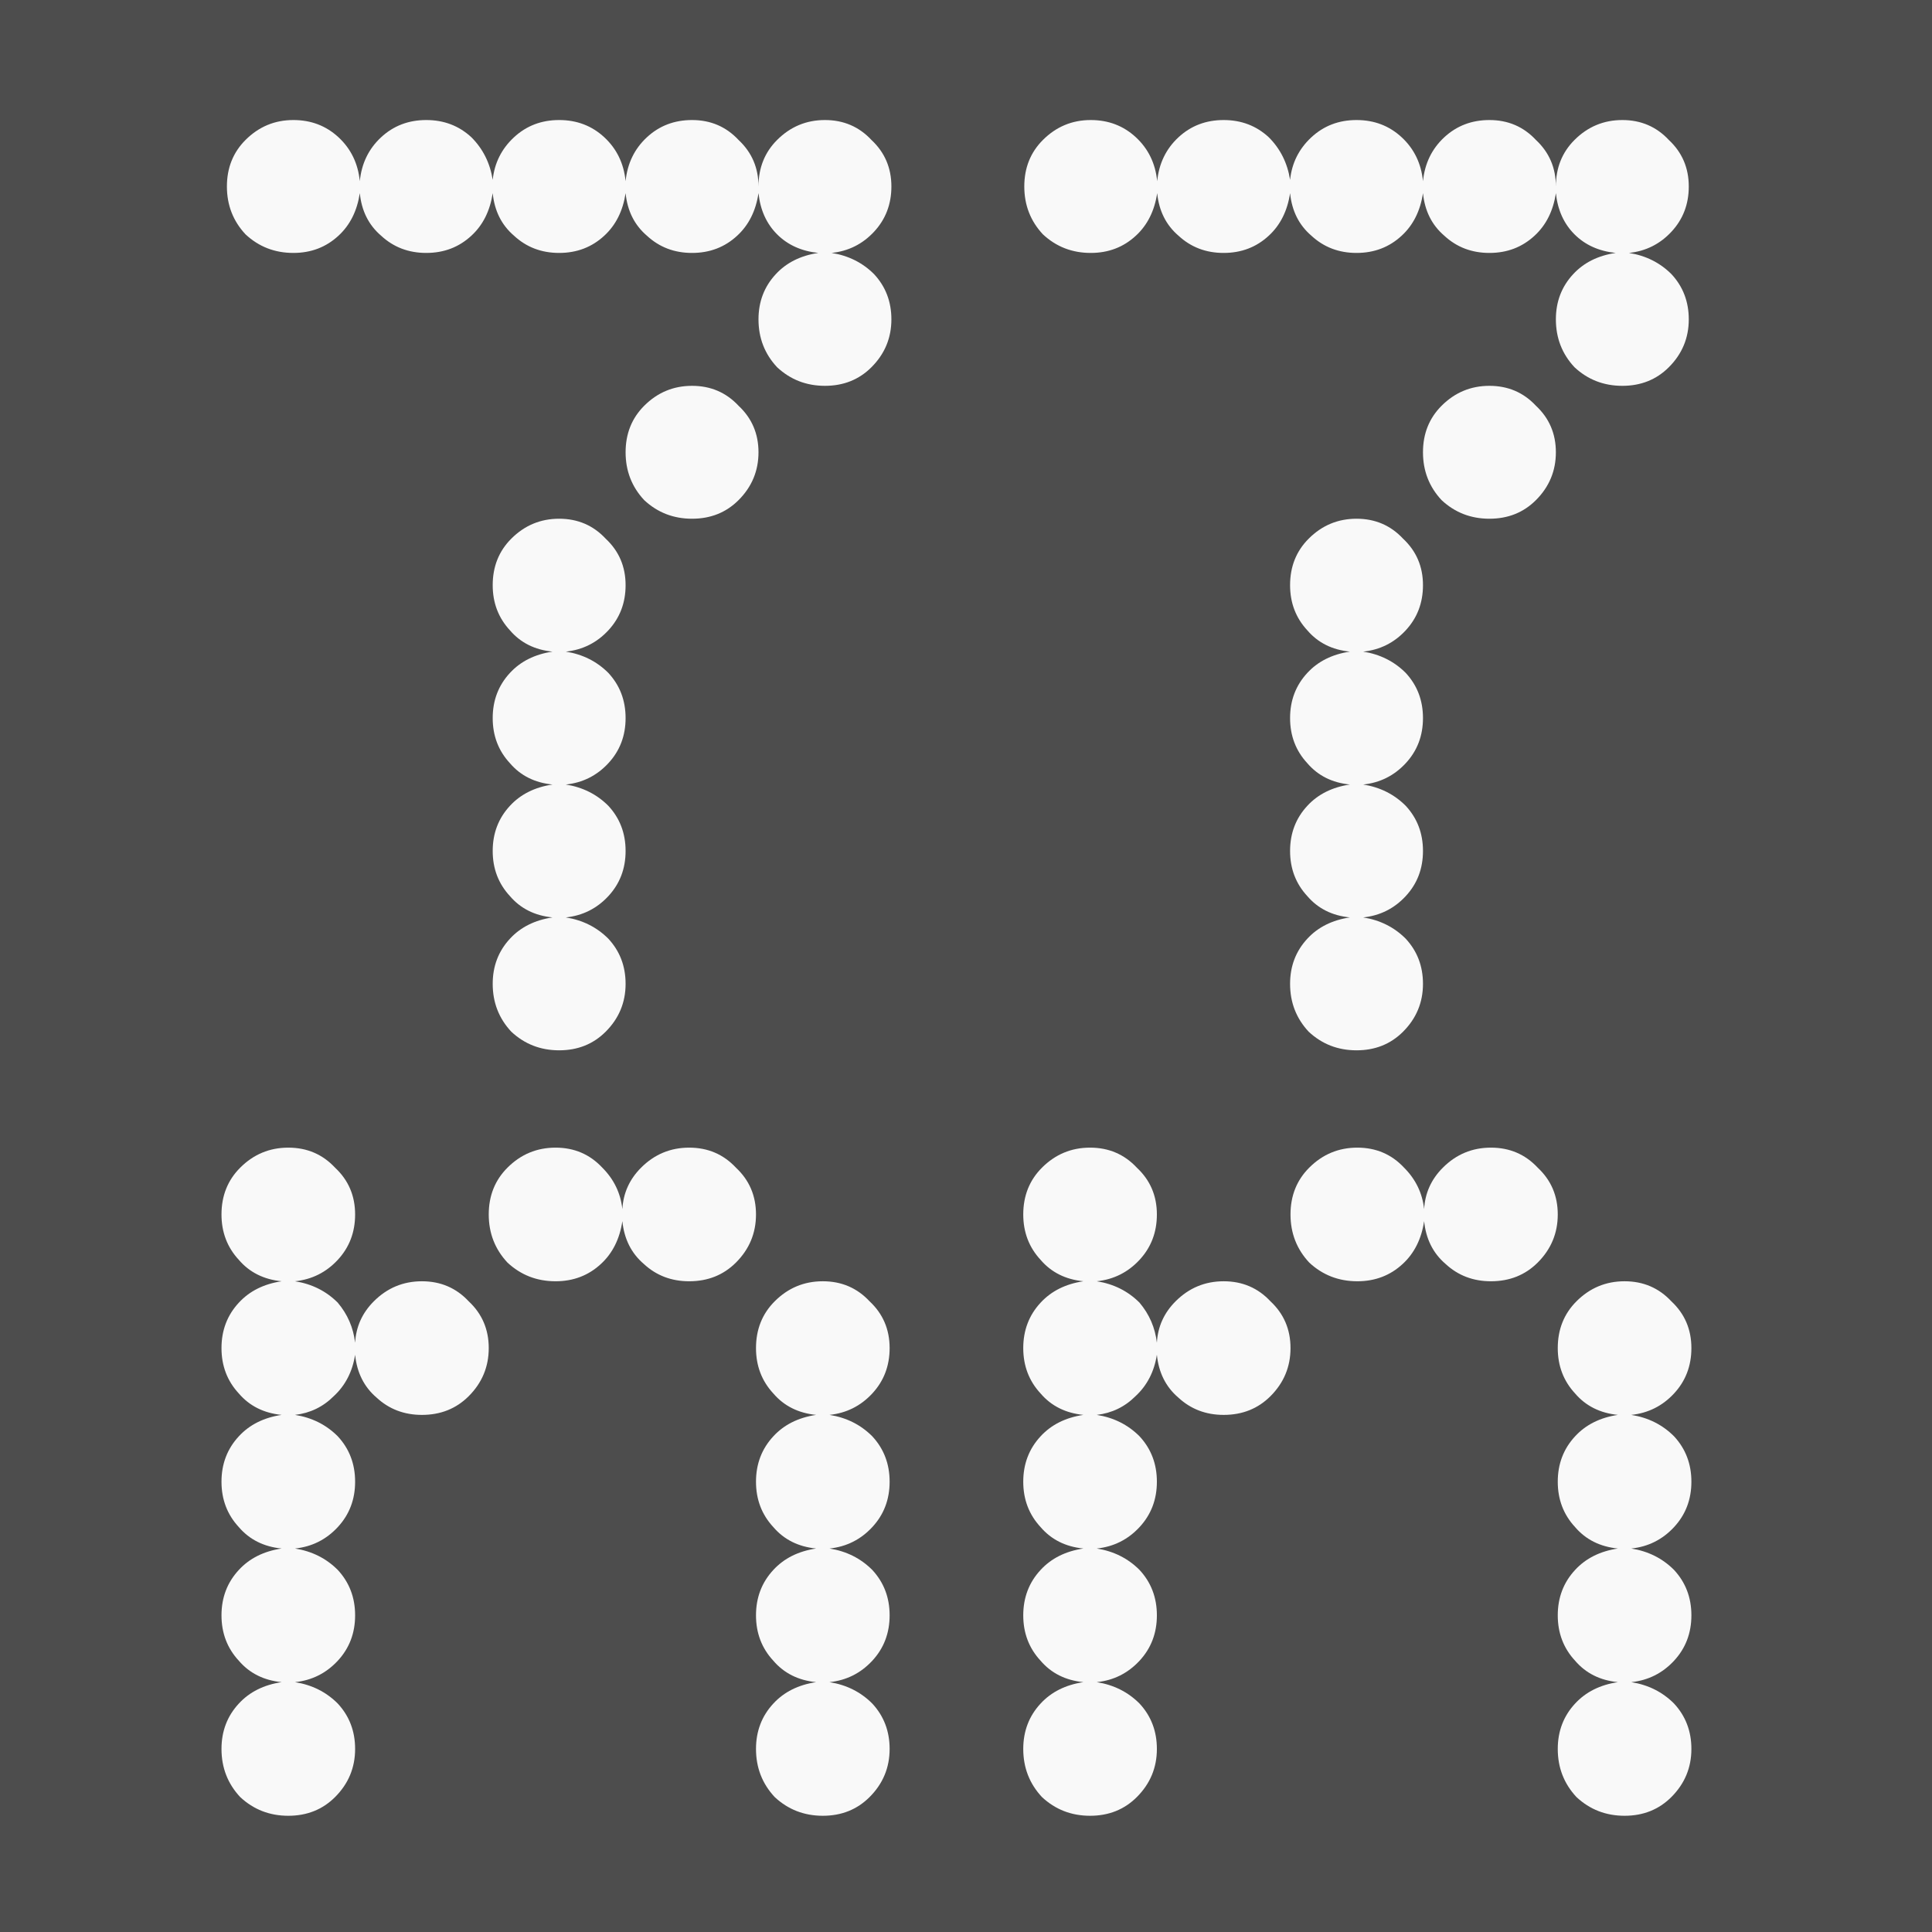 <?xml version="1.0" encoding="UTF-8" standalone="no"?>
<!-- Created with Inkscape (http://www.inkscape.org/) -->

<svg
   width="192"
   height="192"
   viewBox="0 0 50.8 50.8"
   version="1.1"
   id="svg5"
   inkscape:version="1.1.2 (0a00cf5339, 2022-02-04)"
   sodipodi:docname="favicon.svg"
   xmlns:inkscape="http://www.inkscape.org/namespaces/inkscape"
   xmlns:sodipodi="http://sodipodi.sourceforge.net/DTD/sodipodi-0.dtd"
   xmlns="http://www.w3.org/2000/svg"
   xmlns:svg="http://www.w3.org/2000/svg">
  <sodipodi:namedview
     id="namedview7"
     pagecolor="#ffffff"
     bordercolor="#666666"
     borderopacity="1.0"
     inkscape:pageshadow="2"
     inkscape:pageopacity="0.0"
     inkscape:pagecheckerboard="0"
     inkscape:document-units="px"
     showgrid="true"
     units="px"
     width="192px"
     inkscape:zoom="0.52724989"
     inkscape:cx="69.227137"
     inkscape:cy="110.95308"
     inkscape:window-width="1920"
     inkscape:window-height="1011"
     inkscape:window-x="0"
     inkscape:window-y="0"
     inkscape:window-maximized="1"
     inkscape:current-layer="layer1"
     inkscape:snap-bbox="true"
     inkscape:bbox-nodes="true">
    <inkscape:grid
       type="xygrid"
       id="grid824" />
  </sodipodi:namedview>
  <defs
     id="defs2">
    <rect
       x="20"
       y="20"
       width="240"
       height="220"
       id="rect3722" />
    <rect
       x="20"
       y="20"
       width="160"
       height="100"
       id="rect3358" />
    <rect
       x="20"
       y="20"
       width="240"
       height="220"
       id="rect14250" />
  </defs>
  <g
     inkscape:label="Livello 1"
     inkscape:groupmode="layer"
     id="layer1">
    <path
       id="rect15018"
       style="fill:#4d4d4d;stroke-width:0.261;stroke-linecap:round;stroke-linejoin:round;stroke-dashoffset:6.614;stroke-opacity:0.2;stop-color:#000000"
       d="M 0,0 H 50.8 V 50.8 H 0 Z" />
    <g
       aria-label="77"
       transform="matrix(0.182,0,0,0.182,0.579,-15.335)"
       id="text3720"
       style="font-size:192px;line-height:1.25;font-family:'5by7';-inkscape-font-specification:'5by7, Normal';white-space:pre;shape-inside:url(#rect3722);fill:#f9f9f9">
      <path
         d="m 106.4,130.4 q 0,-3.84 2.496,-6.528 2.304,-2.496 6.144,-3.072 -3.648,-0.384 -5.952,-2.688 -2.304,-2.304 -2.688,-5.952 -0.576,3.84 -3.072,6.144 -2.688,2.496 -6.528,2.496 -3.84,0 -6.528,-2.496 Q 87.584,116 87.2,112.16 86.624,116 84.128,118.304 81.44,120.8 77.6,120.8 q -3.84,0 -6.528,-2.496 Q 68.384,116 68,112.16 67.424,116 64.928,118.304 62.24,120.8 58.4,120.8 q -3.84,0 -6.528,-2.496 Q 49.184,116 48.8,112.16 48.224,116 45.728,118.304 43.04,120.8 39.2,120.8 q -4.032,0 -6.912,-2.688 -2.688,-2.88 -2.688,-6.912 0,-4.032 2.688,-6.72 2.88,-2.88 6.912,-2.88 3.84,0 6.528,2.496 2.688,2.496 3.072,6.336 0.384,-3.84 3.072,-6.336 2.688,-2.496 6.528,-2.496 3.84,0 6.528,2.496 2.496,2.496 3.072,6.144 0.384,-3.648 3.072,-6.144 2.688,-2.496 6.528,-2.496 3.84,0 6.528,2.496 2.688,2.496 3.072,6.336 0.384,-3.84 3.072,-6.336 2.688,-2.496 6.528,-2.496 4.032,0 6.72,2.88 2.88,2.688 2.88,6.72 0,-4.032 2.688,-6.72 2.88,-2.88 6.912,-2.88 4.032,0 6.72,2.88 2.88,2.688 2.88,6.72 0,3.84 -2.496,6.528 -2.496,2.688 -6.144,3.072 3.648,0.576 6.144,3.072 2.496,2.688 2.496,6.528 0,4.032 -2.88,6.912 Q 120.032,140 116,140 q -4.032,0 -6.912,-2.688 -2.688,-2.88 -2.688,-6.912 z M 68,188 q 0,-3.84 2.496,-6.528 Q 72.8,178.976 76.64,178.4 72.8,178.016 70.496,175.328 68,172.64 68,168.8 q 0,-4.032 2.688,-6.72 2.88,-2.88 6.912,-2.88 4.032,0 6.72,2.88 2.88,2.688 2.88,6.72 0,3.84 -2.496,6.528 -2.496,2.688 -6.144,3.072 3.648,0.576 6.144,3.072 2.496,2.688 2.496,6.528 0,3.84 -2.496,6.528 -2.496,2.688 -6.144,3.072 3.648,0.576 6.144,3.072 2.496,2.688 2.496,6.528 0,3.84 -2.496,6.528 -2.496,2.688 -6.144,3.072 3.648,0.576 6.144,3.072 2.496,2.688 2.496,6.528 0,4.032 -2.88,6.912 Q 81.632,236 77.6,236 73.568,236 70.688,233.312 68,230.432 68,226.4 68,222.56 70.496,219.872 72.8,217.376 76.64,216.8 72.8,216.416 70.496,213.728 68,211.04 68,207.2 68,203.36 70.496,200.672 72.8,198.176 76.64,197.6 72.8,197.216 70.496,194.528 68,191.84 68,188 Z m 19.2,-38.4 q 0,-4.032 2.688,-6.72 2.88,-2.88 6.912,-2.88 4.032,0 6.72,2.88 2.88,2.688 2.88,6.72 0,4.032 -2.88,6.912 -2.688,2.688 -6.72,2.688 -4.032,0 -6.912,-2.688 Q 87.2,153.632 87.2,149.6 Z"
         id="path15237" />
      <path
         d="m 221.6,130.4 q 0,-3.84 2.496,-6.528 2.304,-2.496 6.144,-3.072 -3.648,-0.384 -5.952,-2.688 -2.304,-2.304 -2.688,-5.952 -0.576,3.84 -3.072,6.144 -2.688,2.496 -6.528,2.496 -3.84,0 -6.528,-2.496 -2.688,-2.304 -3.072,-6.144 -0.576,3.84 -3.072,6.144 -2.688,2.496 -6.528,2.496 -3.84,0 -6.528,-2.496 -2.688,-2.304 -3.072,-6.144 -0.576,3.84 -3.072,6.144 -2.688,2.496 -6.528,2.496 -3.84,0 -6.528,-2.496 -2.688,-2.304 -3.072,-6.144 -0.576,3.84 -3.072,6.144 -2.688,2.496 -6.528,2.496 -4.032,0 -6.912,-2.688 -2.688,-2.88 -2.688,-6.912 0,-4.032 2.688,-6.72 2.88,-2.88 6.912,-2.88 3.84,0 6.528,2.496 2.688,2.496 3.072,6.336 0.384,-3.84 3.072,-6.336 2.688,-2.496 6.528,-2.496 3.84,0 6.528,2.496 2.496,2.496 3.072,6.144 0.384,-3.648 3.072,-6.144 2.688,-2.496 6.528,-2.496 3.84,0 6.528,2.496 2.688,2.496 3.072,6.336 0.384,-3.84 3.072,-6.336 2.688,-2.496 6.528,-2.496 4.032,0 6.72,2.88 2.88,2.688 2.88,6.72 0,-4.032 2.688,-6.72 2.88,-2.88 6.912,-2.88 4.032,0 6.72,2.88 2.88,2.688 2.88,6.72 0,3.84 -2.496,6.528 -2.496,2.688 -6.144,3.072 3.648,0.576 6.144,3.072 2.496,2.688 2.496,6.528 0,4.032 -2.88,6.912 -2.688,2.688 -6.72,2.688 -4.032,0 -6.912,-2.688 -2.688,-2.88 -2.688,-6.912 z m -38.4,57.6 q 0,-3.84 2.496,-6.528 2.304,-2.496 6.144,-3.072 -3.84,-0.384 -6.144,-3.072 -2.496,-2.688 -2.496,-6.528 0,-4.032 2.688,-6.72 2.88,-2.88 6.912,-2.88 4.032,0 6.72,2.88 2.88,2.688 2.88,6.72 0,3.84 -2.496,6.528 -2.496,2.688 -6.144,3.072 3.648,0.576 6.144,3.072 2.496,2.688 2.496,6.528 0,3.84 -2.496,6.528 -2.496,2.688 -6.144,3.072 3.648,0.576 6.144,3.072 2.496,2.688 2.496,6.528 0,3.84 -2.496,6.528 -2.496,2.688 -6.144,3.072 3.648,0.576 6.144,3.072 2.496,2.688 2.496,6.528 0,4.032 -2.88,6.912 -2.688,2.688 -6.72,2.688 -4.032,0 -6.912,-2.688 -2.688,-2.88 -2.688,-6.912 0,-3.84 2.496,-6.528 2.304,-2.496 6.144,-3.072 -3.84,-0.384 -6.144,-3.072 -2.496,-2.688 -2.496,-6.528 0,-3.84 2.496,-6.528 2.304,-2.496 6.144,-3.072 -3.84,-0.384 -6.144,-3.072 -2.496,-2.688 -2.496,-6.528 z m 19.2,-38.4 q 0,-4.032 2.688,-6.72 2.88,-2.88 6.912,-2.88 4.032,0 6.72,2.88 2.88,2.688 2.88,6.72 0,4.032 -2.88,6.912 -2.688,2.688 -6.72,2.688 -4.032,0 -6.912,-2.688 -2.688,-2.88 -2.688,-6.912 z"
         id="path15239" />
    </g>
    <g
       aria-label="nn"
       transform="matrix(0.183,0,0,0.183,0.407,4.556)"
       id="text14248"
       style="font-size:192px;line-height:1.25;font-family:'5by7';-inkscape-font-specification:'5by7, Normal';white-space:pre;shape-inside:url(#rect14250);fill:#f9f9f9">
      <path
         d="m 29.6,188 q 0,-3.84 2.496,-6.528 Q 34.4,178.976 38.24,178.4 34.4,178.016 32.096,175.328 29.6,172.64 29.6,168.8 q 0,-3.84 2.496,-6.528 Q 34.4,159.776 38.24,159.2 34.4,158.816 32.096,156.128 29.6,153.44 29.6,149.6 q 0,-4.032 2.688,-6.72 2.88,-2.88 6.912,-2.88 4.032,0 6.72,2.88 2.88,2.688 2.88,6.72 0,3.84 -2.496,6.528 -2.496,2.688 -6.144,3.072 3.648,0.576 6.144,3.072 2.112,2.496 2.496,5.76 0.192,-3.456 2.688,-5.952 2.88,-2.88 6.912,-2.88 4.032,0 6.72,2.88 2.88,2.688 2.88,6.72 0,4.032 -2.88,6.912 -2.688,2.688 -6.72,2.688 -3.84,0 -6.528,-2.496 -2.688,-2.304 -3.072,-6.144 -0.576,3.648 -3.072,5.952 -2.304,2.304 -5.568,2.688 3.648,0.576 6.144,3.072 2.496,2.688 2.496,6.528 0,3.84 -2.496,6.528 -2.496,2.688 -6.144,3.072 3.648,0.576 6.144,3.072 2.496,2.688 2.496,6.528 0,3.84 -2.496,6.528 -2.496,2.688 -6.144,3.072 3.648,0.576 6.144,3.072 2.496,2.688 2.496,6.528 0,4.032 -2.88,6.912 Q 43.232,236 39.2,236 q -4.032,0 -6.912,-2.688 -2.688,-2.88 -2.688,-6.912 0,-3.84 2.496,-6.528 Q 34.4,217.376 38.24,216.8 34.4,216.416 32.096,213.728 29.6,211.04 29.6,207.2 q 0,-3.84 2.496,-6.528 Q 34.4,198.176 38.24,197.6 34.4,197.216 32.096,194.528 29.6,191.84 29.6,188 Z m 76.8,0 q 0,-3.84 2.496,-6.528 2.304,-2.496 6.144,-3.072 -3.84,-0.384 -6.144,-3.072 -2.496,-2.688 -2.496,-6.528 0,-4.032 2.688,-6.72 2.88,-2.88 6.912,-2.88 4.032,0 6.72,2.88 2.88,2.688 2.88,6.72 0,3.84 -2.496,6.528 -2.496,2.688 -6.144,3.072 3.648,0.576 6.144,3.072 2.496,2.688 2.496,6.528 0,3.84 -2.496,6.528 -2.496,2.688 -6.144,3.072 3.648,0.576 6.144,3.072 2.496,2.688 2.496,6.528 0,3.84 -2.496,6.528 -2.496,2.688 -6.144,3.072 3.648,0.576 6.144,3.072 2.496,2.688 2.496,6.528 0,4.032 -2.88,6.912 Q 120.032,236 116,236 q -4.032,0 -6.912,-2.688 -2.688,-2.88 -2.688,-6.912 0,-3.84 2.496,-6.528 2.304,-2.496 6.144,-3.072 -3.84,-0.384 -6.144,-3.072 -2.496,-2.688 -2.496,-6.528 0,-3.84 2.496,-6.528 2.304,-2.496 6.144,-3.072 -3.84,-0.384 -6.144,-3.072 Q 106.4,191.84 106.4,188 Z M 68,149.6 q 0,-4.032 2.688,-6.72 2.88,-2.88 6.912,-2.88 4.032,0 6.72,2.88 2.496,2.496 2.88,5.952 0.192,-3.456 2.688,-5.952 2.88,-2.88 6.912,-2.88 4.032,0 6.72,2.88 2.88,2.688 2.88,6.72 0,4.032 -2.88,6.912 -2.688,2.688 -6.72,2.688 -3.84,0 -6.528,-2.496 -2.688,-2.304 -3.072,-6.144 -0.576,3.84 -3.072,6.144 -2.688,2.496 -6.528,2.496 -4.032,0 -6.912,-2.688 Q 68,153.632 68,149.6 Z"
         id="path15242" />
      <path
         d="m 144.8,188 q 0,-3.84 2.496,-6.528 2.304,-2.496 6.144,-3.072 -3.84,-0.384 -6.144,-3.072 -2.496,-2.688 -2.496,-6.528 0,-3.84 2.496,-6.528 2.304,-2.496 6.144,-3.072 -3.84,-0.384 -6.144,-3.072 -2.496,-2.688 -2.496,-6.528 0,-4.032 2.688,-6.72 2.88,-2.88 6.912,-2.88 4.032,0 6.72,2.88 2.88,2.688 2.88,6.72 0,3.84 -2.496,6.528 -2.496,2.688 -6.144,3.072 3.648,0.576 6.144,3.072 2.112,2.496 2.496,5.76 0.192,-3.456 2.688,-5.952 2.88,-2.88 6.912,-2.88 4.032,0 6.72,2.88 2.88,2.688 2.88,6.72 0,4.032 -2.88,6.912 -2.688,2.688 -6.72,2.688 -3.84,0 -6.528,-2.496 -2.688,-2.304 -3.072,-6.144 -0.576,3.648 -3.072,5.952 -2.304,2.304 -5.568,2.688 3.648,0.576 6.144,3.072 2.496,2.688 2.496,6.528 0,3.84 -2.496,6.528 -2.496,2.688 -6.144,3.072 3.648,0.576 6.144,3.072 2.496,2.688 2.496,6.528 0,3.84 -2.496,6.528 -2.496,2.688 -6.144,3.072 3.648,0.576 6.144,3.072 2.496,2.688 2.496,6.528 0,4.032 -2.88,6.912 -2.688,2.688 -6.72,2.688 -4.032,0 -6.912,-2.688 -2.688,-2.88 -2.688,-6.912 0,-3.84 2.496,-6.528 2.304,-2.496 6.144,-3.072 -3.84,-0.384 -6.144,-3.072 -2.496,-2.688 -2.496,-6.528 0,-3.84 2.496,-6.528 2.304,-2.496 6.144,-3.072 -3.84,-0.384 -6.144,-3.072 -2.496,-2.688 -2.496,-6.528 z m 76.8,0 q 0,-3.84 2.496,-6.528 2.304,-2.496 6.144,-3.072 -3.84,-0.384 -6.144,-3.072 -2.496,-2.688 -2.496,-6.528 0,-4.032 2.688,-6.72 2.88,-2.88 6.912,-2.88 4.032,0 6.72,2.88 2.88,2.688 2.88,6.72 0,3.84 -2.496,6.528 -2.496,2.688 -6.144,3.072 3.648,0.576 6.144,3.072 2.496,2.688 2.496,6.528 0,3.84 -2.496,6.528 -2.496,2.688 -6.144,3.072 3.648,0.576 6.144,3.072 2.496,2.688 2.496,6.528 0,3.84 -2.496,6.528 -2.496,2.688 -6.144,3.072 3.648,0.576 6.144,3.072 2.496,2.688 2.496,6.528 0,4.032 -2.88,6.912 -2.688,2.688 -6.72,2.688 -4.032,0 -6.912,-2.688 -2.688,-2.88 -2.688,-6.912 0,-3.84 2.496,-6.528 2.304,-2.496 6.144,-3.072 -3.84,-0.384 -6.144,-3.072 -2.496,-2.688 -2.496,-6.528 0,-3.84 2.496,-6.528 2.304,-2.496 6.144,-3.072 -3.84,-0.384 -6.144,-3.072 -2.496,-2.688 -2.496,-6.528 z m -38.4,-38.4 q 0,-4.032 2.688,-6.72 2.88,-2.88 6.912,-2.88 4.032,0 6.72,2.88 2.496,2.496 2.88,5.952 0.192,-3.456 2.688,-5.952 2.88,-2.88 6.912,-2.88 4.032,0 6.72,2.88 2.88,2.688 2.88,6.72 0,4.032 -2.88,6.912 -2.688,2.688 -6.72,2.688 -3.84,0 -6.528,-2.496 -2.688,-2.304 -3.072,-6.144 -0.576,3.84 -3.072,6.144 -2.688,2.496 -6.528,2.496 -4.032,0 -6.912,-2.688 -2.688,-2.88 -2.688,-6.912 z"
         id="path15244" />
    </g>
  </g>
</svg>
